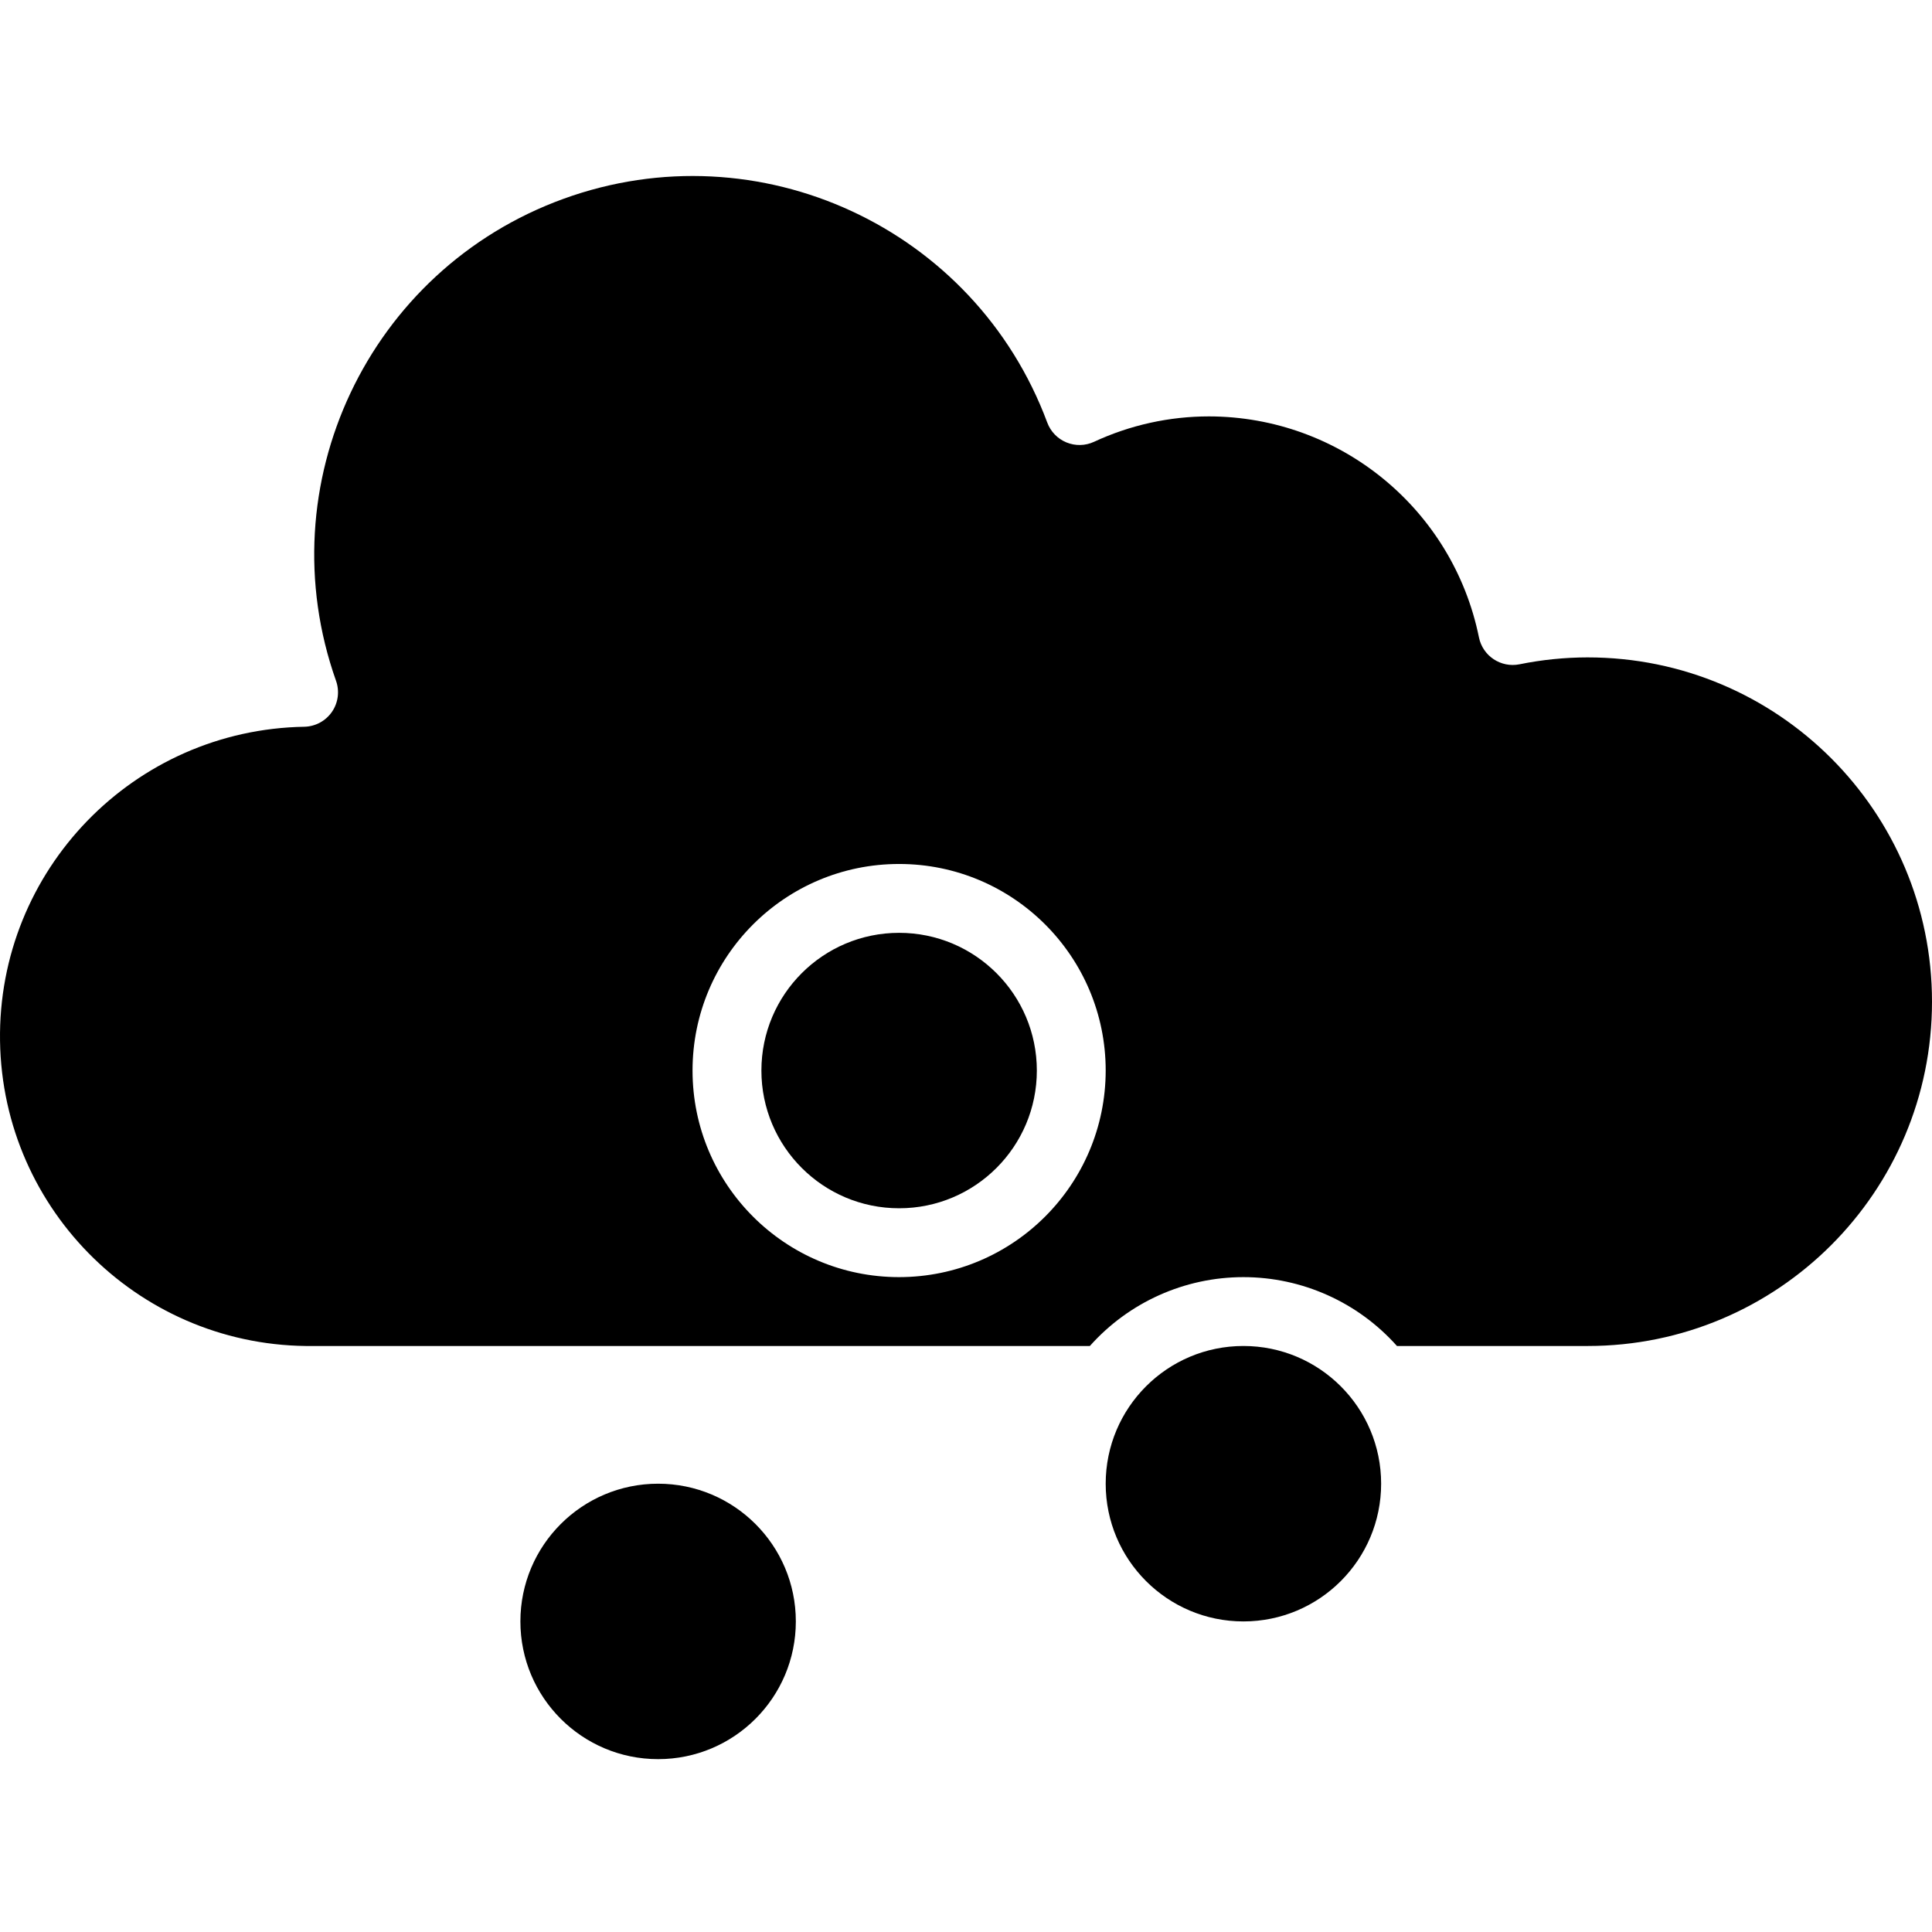 <svg height="448pt" viewBox="0 -40 448.917 448" width="448pt" xmlns="http://www.w3.org/2000/svg"><path d="m368.918 112.293c-5.324.008-10.633.543-15.848 1.602-4.332.871-8.555-1.934-9.426-6.266-6.07-29.832-32.281-51.285-62.727-51.336-9.23 0-18.352 2.02-26.719 5.91-2.027.938-4.348.984-6.41.133-2.059-.848-3.672-2.52-4.449-4.609-16.832-45.258-67.012-68.469-112.398-51.992-45.383 16.48-68.984 66.477-52.863 111.992.855 2.406.512 5.082-.93 7.195-1.445 2.109-3.809 3.406-6.367 3.484-39.691.645-71.363 33.316-70.773 73.008.59 39.695 33.215 71.41 72.91 70.879h180.32c9.066-10.18 22.047-16 35.68-16 13.629 0 26.613 5.82 35.68 16h44.32c44.184 0 80-35.816 80-80 0-44.184-35.816-80-80-80zm-160 144c-26.512 0-48-21.492-48-48 0-26.512 21.488-48 48-48 26.508 0 48 21.488 48 48-.027 26.5-21.5 47.973-48 48zm0 0"/><path d="m240.918 208.293c0 17.672-14.328 32-32 32s-32-14.328-32-32 14.328-32 32-32 32 14.328 32 32zm0 0"/><path d="m184.918 336.293c0 17.672-14.328 32-32 32s-32-14.328-32-32 14.328-32 32-32 32 14.328 32 32zm0 0"/><path d="m320.918 304.293c0 17.672-14.328 32-32 32s-32-14.328-32-32 14.328-32 32-32 32 14.328 32 32zm0 0"/></svg>